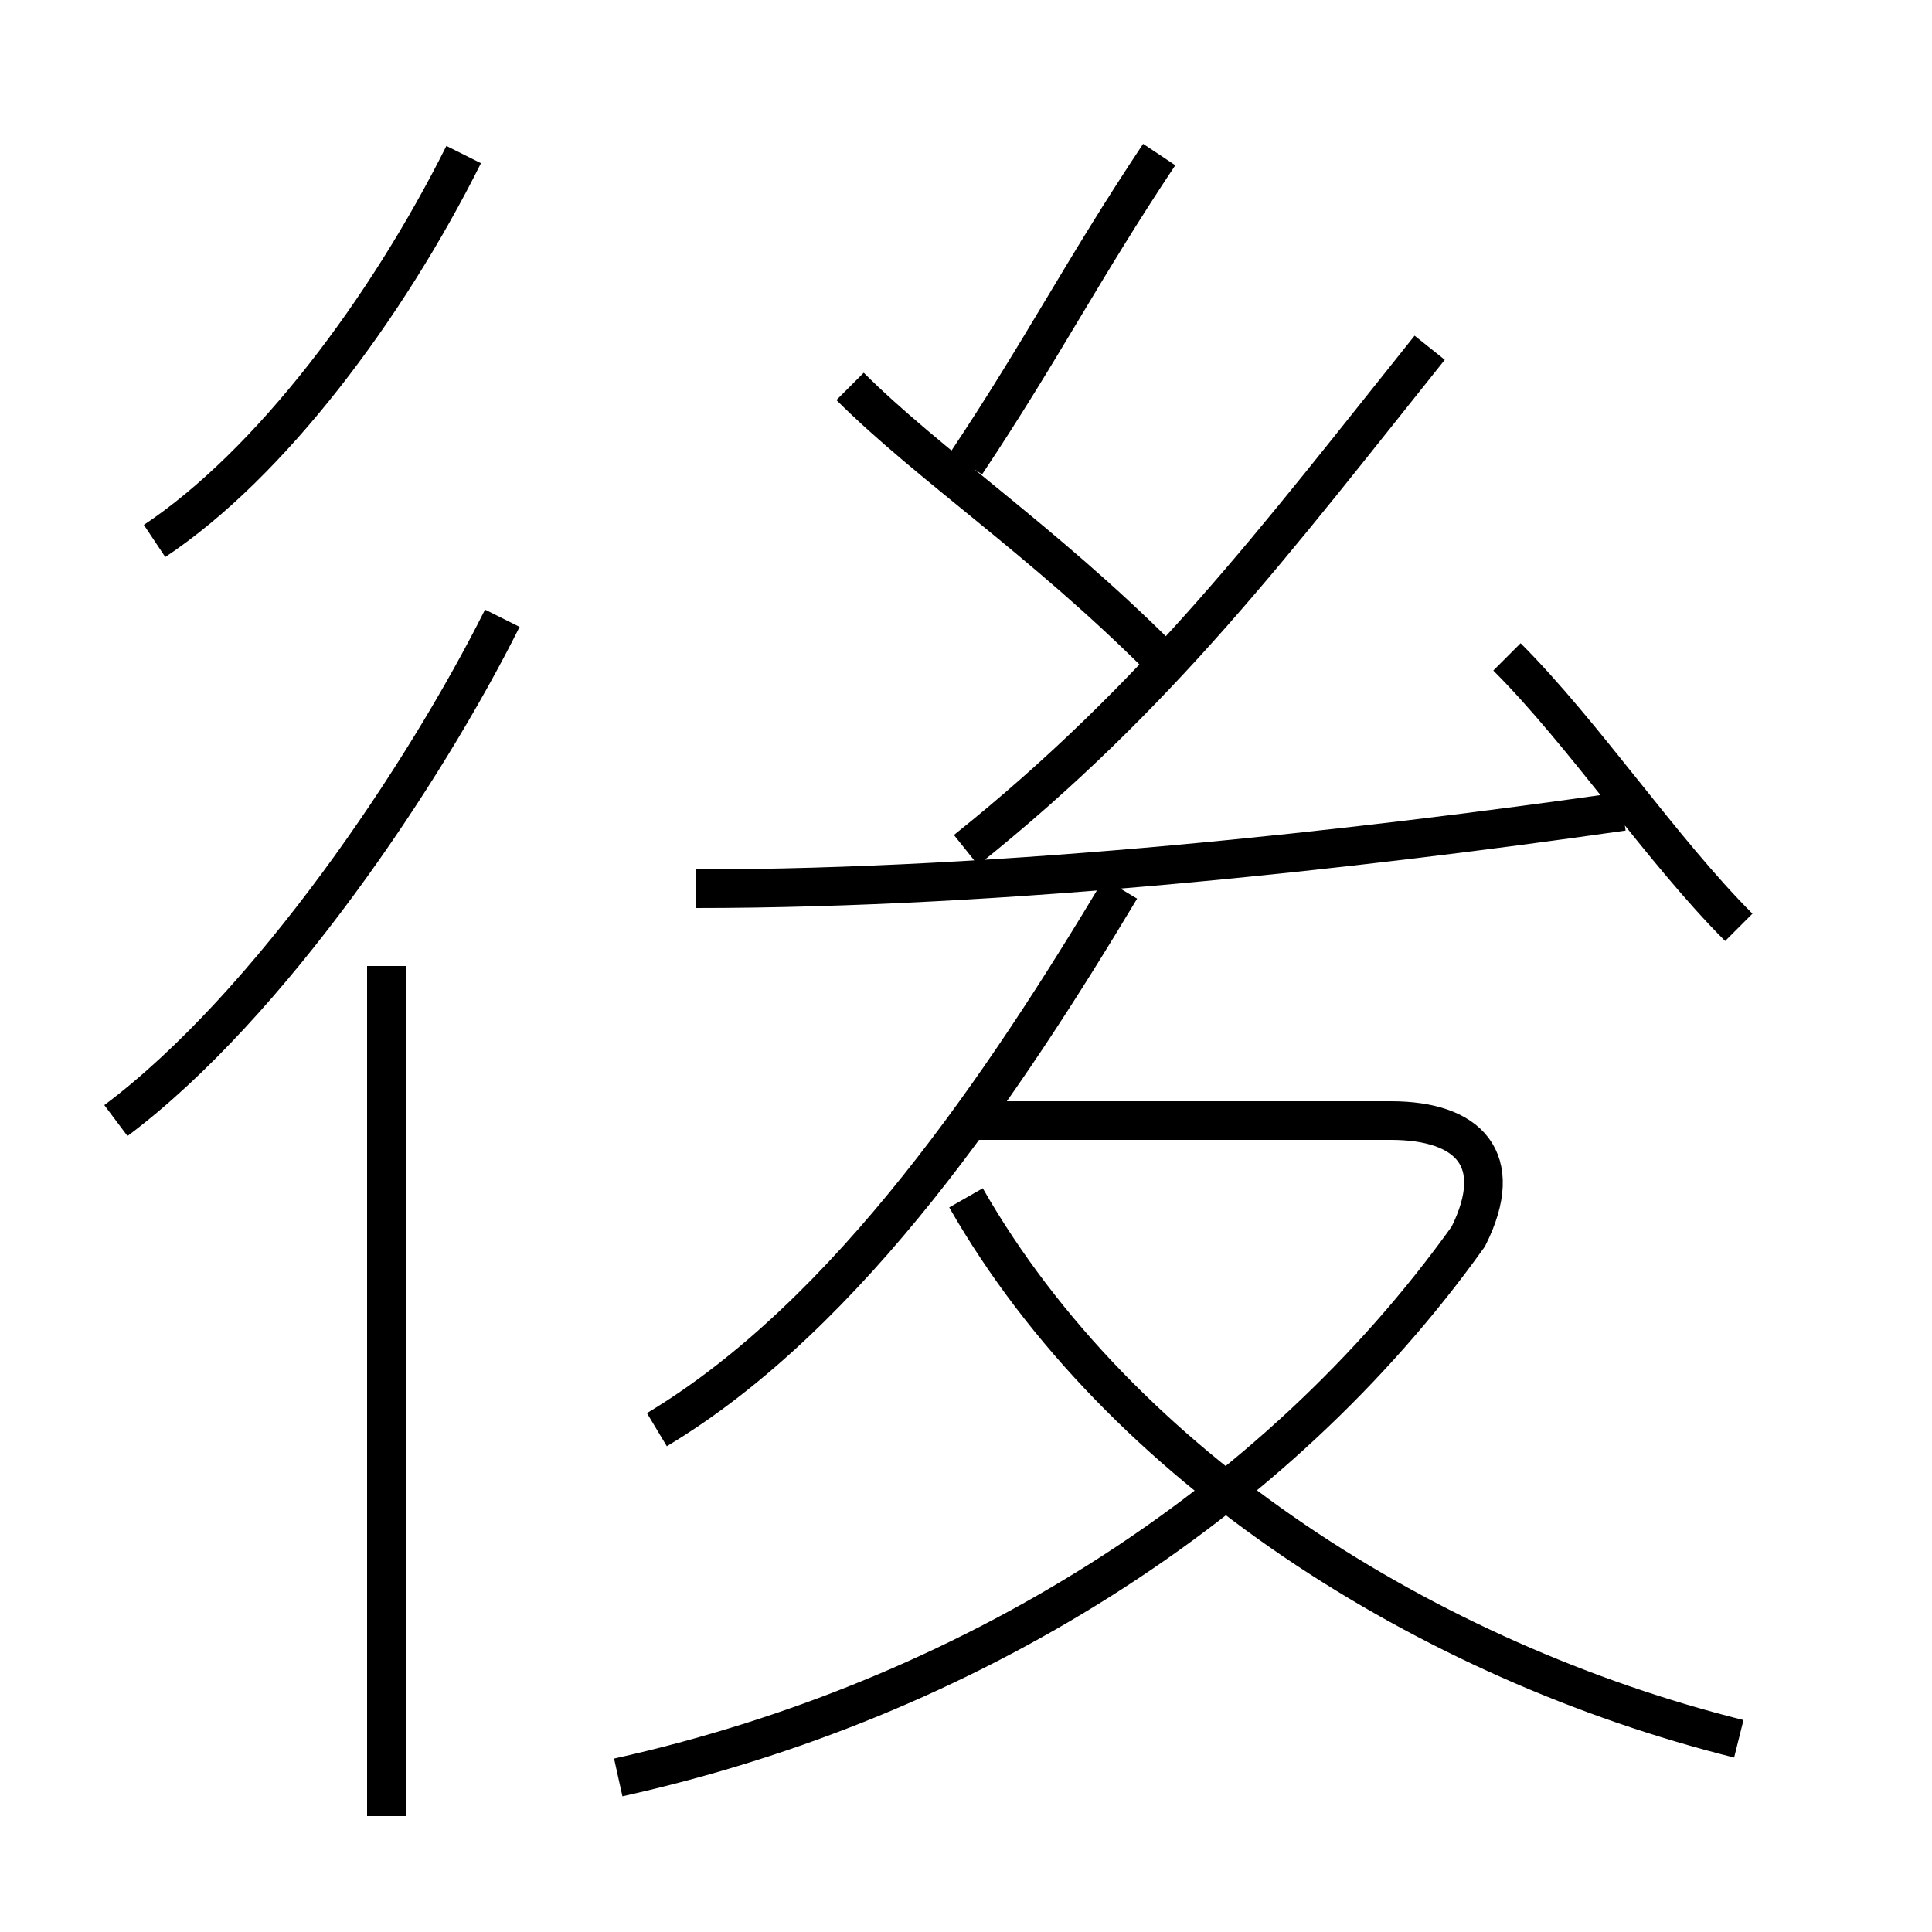 <?xml version='1.0' encoding='utf8'?>
<svg viewBox="0.0 -6.0 50.0 50.0" version="1.1" xmlns="http://www.w3.org/2000/svg">
<rect x="0.0" y="-6.0" width="50.0" height="50.0" fill="#808080" stroke="none"/>
<rect x="-1000" y="-1000" width="2000" height="2000" stroke="white" fill="white"/>
<g style="fill:white;stroke:#000000;  stroke-width:1">
<path d="M 16 2 C 25 0 33 -5 38 -12 C 39 -14 38 -15 36 -15 L 25 -15 M 10 3 L 10 -19 M 3 -15 C 7 -18 11 -24 13 -28 M 17 -7 C 22 -10 26 -16 29 -21 M 45 1 C 37 -1 29 -6 25 -13 M 4 -30 C 7 -32 10 -36 12 -40 M 18 -21 C 26 -21 35 -22 42 -23 M 30 -27 C 27 -30 24 -32 22 -34 M 25 -22 C 30 -26 33 -30 37 -35 M 45 -20 C 43 -22 41 -25 39 -27 M 25 -32 C 27 -35 28 -37 30 -40" transform="translate(0.0 38.0)" />
</g>
</svg>